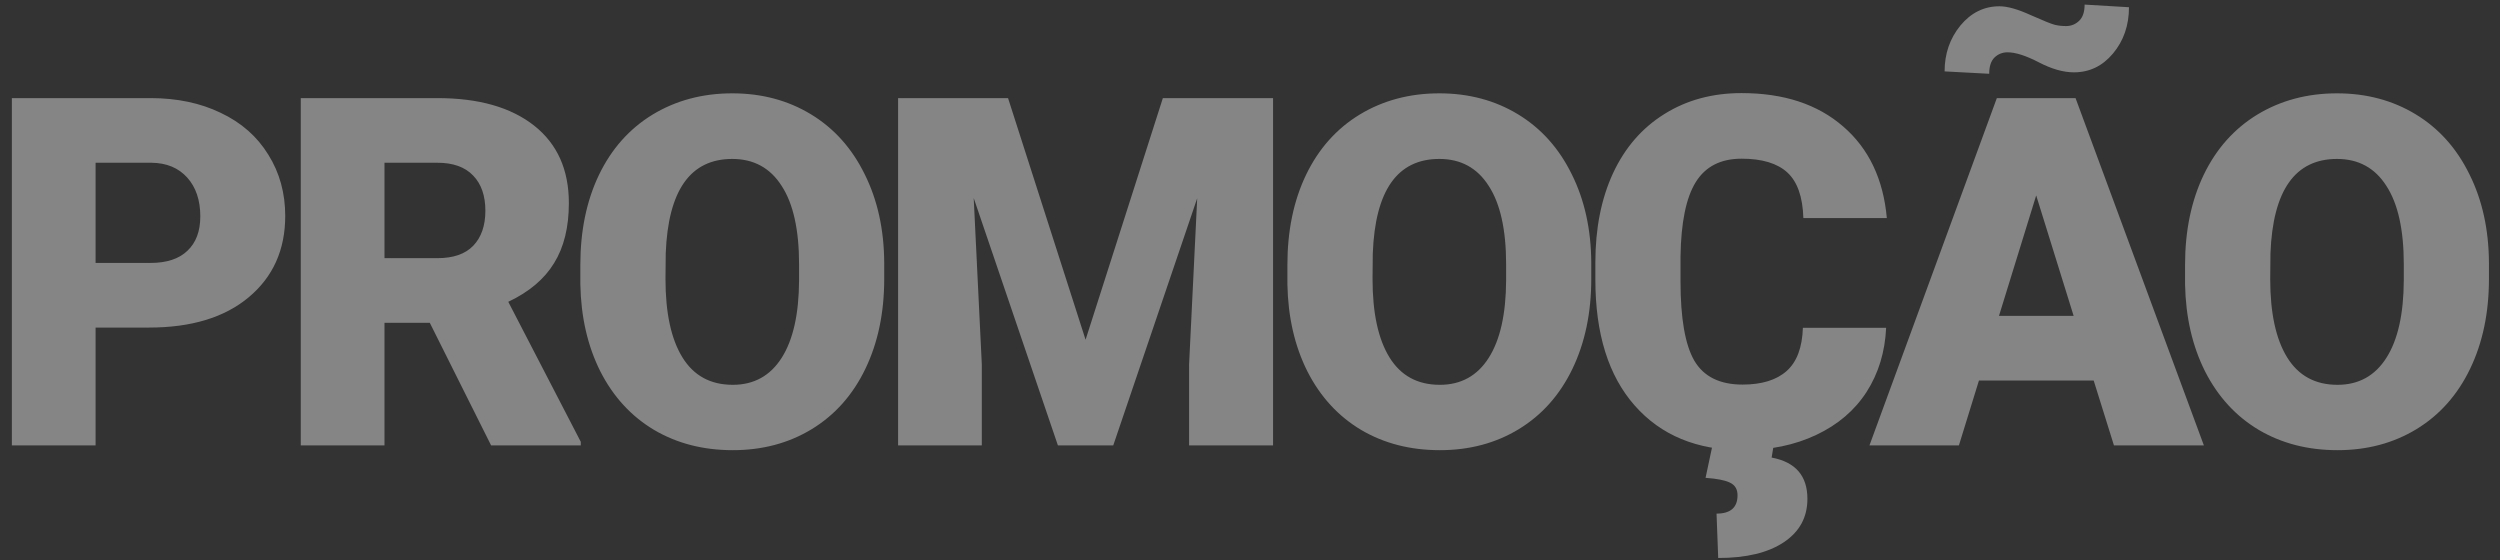 <svg width="174" height="39" viewBox="0 0 174 39" fill="none" xmlns="http://www.w3.org/2000/svg">
<rect x="0" y="0" width="174" height="39" fill="#333333" stroke="none"/>
<path opacity="0.4" d="M6.653 22.799V31H0.826V6.828H10.472C12.32 6.828 13.953 7.171 15.369 7.857C16.797 8.533 17.898 9.501 18.673 10.763C19.459 12.013 19.852 13.435 19.852 15.029C19.852 17.387 19.005 19.274 17.311 20.69C15.629 22.096 13.316 22.799 10.372 22.799H6.653ZM6.653 18.3H10.472C11.601 18.3 12.458 18.018 13.045 17.453C13.643 16.889 13.941 16.092 13.941 15.062C13.941 13.934 13.637 13.032 13.028 12.356C12.42 11.681 11.589 11.338 10.538 11.327H6.653V18.3ZM29.914 22.467H26.76V31H20.933V6.828H30.445C33.312 6.828 35.553 7.465 37.169 8.737C38.785 10.01 39.593 11.809 39.593 14.133C39.593 15.815 39.25 17.21 38.563 18.316C37.888 19.423 36.826 20.32 35.376 21.006L40.423 30.751V31H34.181L29.914 22.467ZM26.76 17.968H30.445C31.552 17.968 32.382 17.68 32.936 17.105C33.5 16.518 33.782 15.704 33.782 14.664C33.782 13.624 33.5 12.81 32.936 12.224C32.371 11.626 31.541 11.327 30.445 11.327H26.76V17.968ZM61.542 19.412C61.542 21.77 61.105 23.856 60.23 25.671C59.356 27.486 58.111 28.886 56.495 29.871C54.89 30.845 53.059 31.332 51 31.332C48.941 31.332 47.115 30.862 45.522 29.921C43.928 28.969 42.683 27.613 41.786 25.854C40.901 24.094 40.436 22.074 40.392 19.794V18.433C40.392 16.064 40.823 13.978 41.687 12.174C42.561 10.359 43.806 8.959 45.422 7.974C47.049 6.989 48.897 6.496 50.967 6.496C53.014 6.496 54.841 6.983 56.445 7.957C58.05 8.931 59.295 10.32 60.181 12.124C61.077 13.917 61.531 15.976 61.542 18.3V19.412ZM55.615 18.399C55.615 15.998 55.211 14.177 54.403 12.938C53.606 11.687 52.461 11.062 50.967 11.062C48.045 11.062 46.501 13.253 46.335 17.636L46.318 19.412C46.318 21.781 46.711 23.601 47.497 24.874C48.283 26.147 49.451 26.783 51 26.783C52.472 26.783 53.606 26.158 54.403 24.907C55.2 23.657 55.604 21.858 55.615 19.512V18.399ZM70.16 6.828L75.556 23.645L80.935 6.828H88.605V31H82.761V25.355L83.325 13.801L77.482 31H73.63L67.77 13.784L68.334 25.355V31H62.507V6.828H70.16ZM110.753 19.412C110.753 21.77 110.316 23.856 109.442 25.671C108.567 27.486 107.322 28.886 105.706 29.871C104.101 30.845 102.27 31.332 100.211 31.332C98.153 31.332 96.326 30.862 94.733 29.921C93.139 28.969 91.894 27.613 90.997 25.854C90.112 24.094 89.647 22.074 89.603 19.794V18.433C89.603 16.064 90.034 13.978 90.898 12.174C91.772 10.359 93.017 8.959 94.633 7.974C96.26 6.989 98.108 6.496 100.178 6.496C102.225 6.496 104.052 6.983 105.656 7.957C107.261 8.931 108.506 10.32 109.392 12.124C110.288 13.917 110.742 15.976 110.753 18.3V19.412ZM104.826 18.399C104.826 15.998 104.422 14.177 103.614 12.938C102.818 11.687 101.672 11.062 100.178 11.062C97.256 11.062 95.712 13.253 95.546 17.636L95.529 19.412C95.529 21.781 95.922 23.601 96.708 24.874C97.494 26.147 98.662 26.783 100.211 26.783C101.683 26.783 102.818 26.158 103.614 24.907C104.411 23.657 104.815 21.858 104.826 19.512V18.399ZM131.275 22.815C131.197 24.498 130.743 25.986 129.913 27.281C129.083 28.565 127.916 29.561 126.41 30.27C124.916 30.978 123.206 31.332 121.28 31.332C118.104 31.332 115.603 30.297 113.777 28.227C111.95 26.158 111.037 23.236 111.037 19.462V18.267C111.037 15.898 111.447 13.829 112.266 12.058C113.096 10.276 114.286 8.903 115.835 7.94C117.385 6.966 119.178 6.479 121.214 6.479C124.147 6.479 126.504 7.254 128.286 8.804C130.068 10.342 131.081 12.467 131.324 15.179H125.514C125.47 13.707 125.099 12.65 124.402 12.008C123.704 11.366 122.642 11.045 121.214 11.045C119.764 11.045 118.702 11.587 118.027 12.672C117.351 13.757 116.997 15.489 116.964 17.868V19.578C116.964 22.157 117.285 24 117.927 25.106C118.58 26.213 119.698 26.767 121.28 26.767C122.62 26.767 123.643 26.451 124.352 25.82C125.06 25.189 125.436 24.188 125.481 22.815H131.275ZM123.472 30.834L123.306 31.847C124.966 32.157 125.796 33.114 125.796 34.719C125.796 36.003 125.248 37.01 124.153 37.74C123.057 38.471 121.535 38.836 119.587 38.836L119.471 35.748C120.445 35.748 120.932 35.322 120.932 34.47C120.932 34.049 120.755 33.756 120.401 33.59C120.057 33.424 119.493 33.313 118.707 33.258L119.222 30.834H123.472ZM145.72 26.484H137.735L136.34 31H130.114L138.98 6.828H144.458L153.39 31H147.131L145.72 26.484ZM139.129 21.985H144.325L141.719 13.602L139.129 21.985ZM148.177 0.503C148.177 1.765 147.806 2.838 147.065 3.724C146.334 4.598 145.427 5.035 144.342 5.035C143.612 5.035 142.798 4.803 141.902 4.338C141.005 3.873 140.28 3.641 139.727 3.641C139.373 3.641 139.068 3.762 138.814 4.006C138.57 4.249 138.448 4.626 138.448 5.135L135.344 4.969C135.344 3.74 135.709 2.678 136.44 1.781C137.181 0.885 138.089 0.437 139.162 0.437C139.716 0.437 140.441 0.641 141.337 1.051C142.234 1.449 142.798 1.676 143.031 1.731C143.274 1.787 143.529 1.814 143.794 1.814C144.148 1.814 144.453 1.693 144.707 1.449C144.962 1.206 145.089 0.829 145.089 0.32L148.177 0.503ZM173.231 19.412C173.231 21.77 172.794 23.856 171.919 25.671C171.045 27.486 169.8 28.886 168.184 29.871C166.579 30.845 164.747 31.332 162.689 31.332C160.63 31.332 158.804 30.862 157.21 29.921C155.616 28.969 154.371 27.613 153.475 25.854C152.589 24.094 152.125 22.074 152.08 19.794V18.433C152.08 16.064 152.512 13.978 153.375 12.174C154.25 10.359 155.495 8.959 157.111 7.974C158.738 6.989 160.586 6.496 162.656 6.496C164.703 6.496 166.529 6.983 168.134 7.957C169.739 8.931 170.984 10.32 171.869 12.124C172.766 13.917 173.22 15.976 173.231 18.3V19.412ZM167.304 18.399C167.304 15.998 166.9 14.177 166.092 12.938C165.295 11.687 164.15 11.062 162.656 11.062C159.734 11.062 158.19 13.253 158.024 17.636L158.007 19.412C158.007 21.781 158.4 23.601 159.186 24.874C159.972 26.147 161.139 26.783 162.689 26.783C164.161 26.783 165.295 26.158 166.092 24.907C166.889 23.657 167.293 21.858 167.304 19.512V18.399Z" fill="white"/>
</svg>
